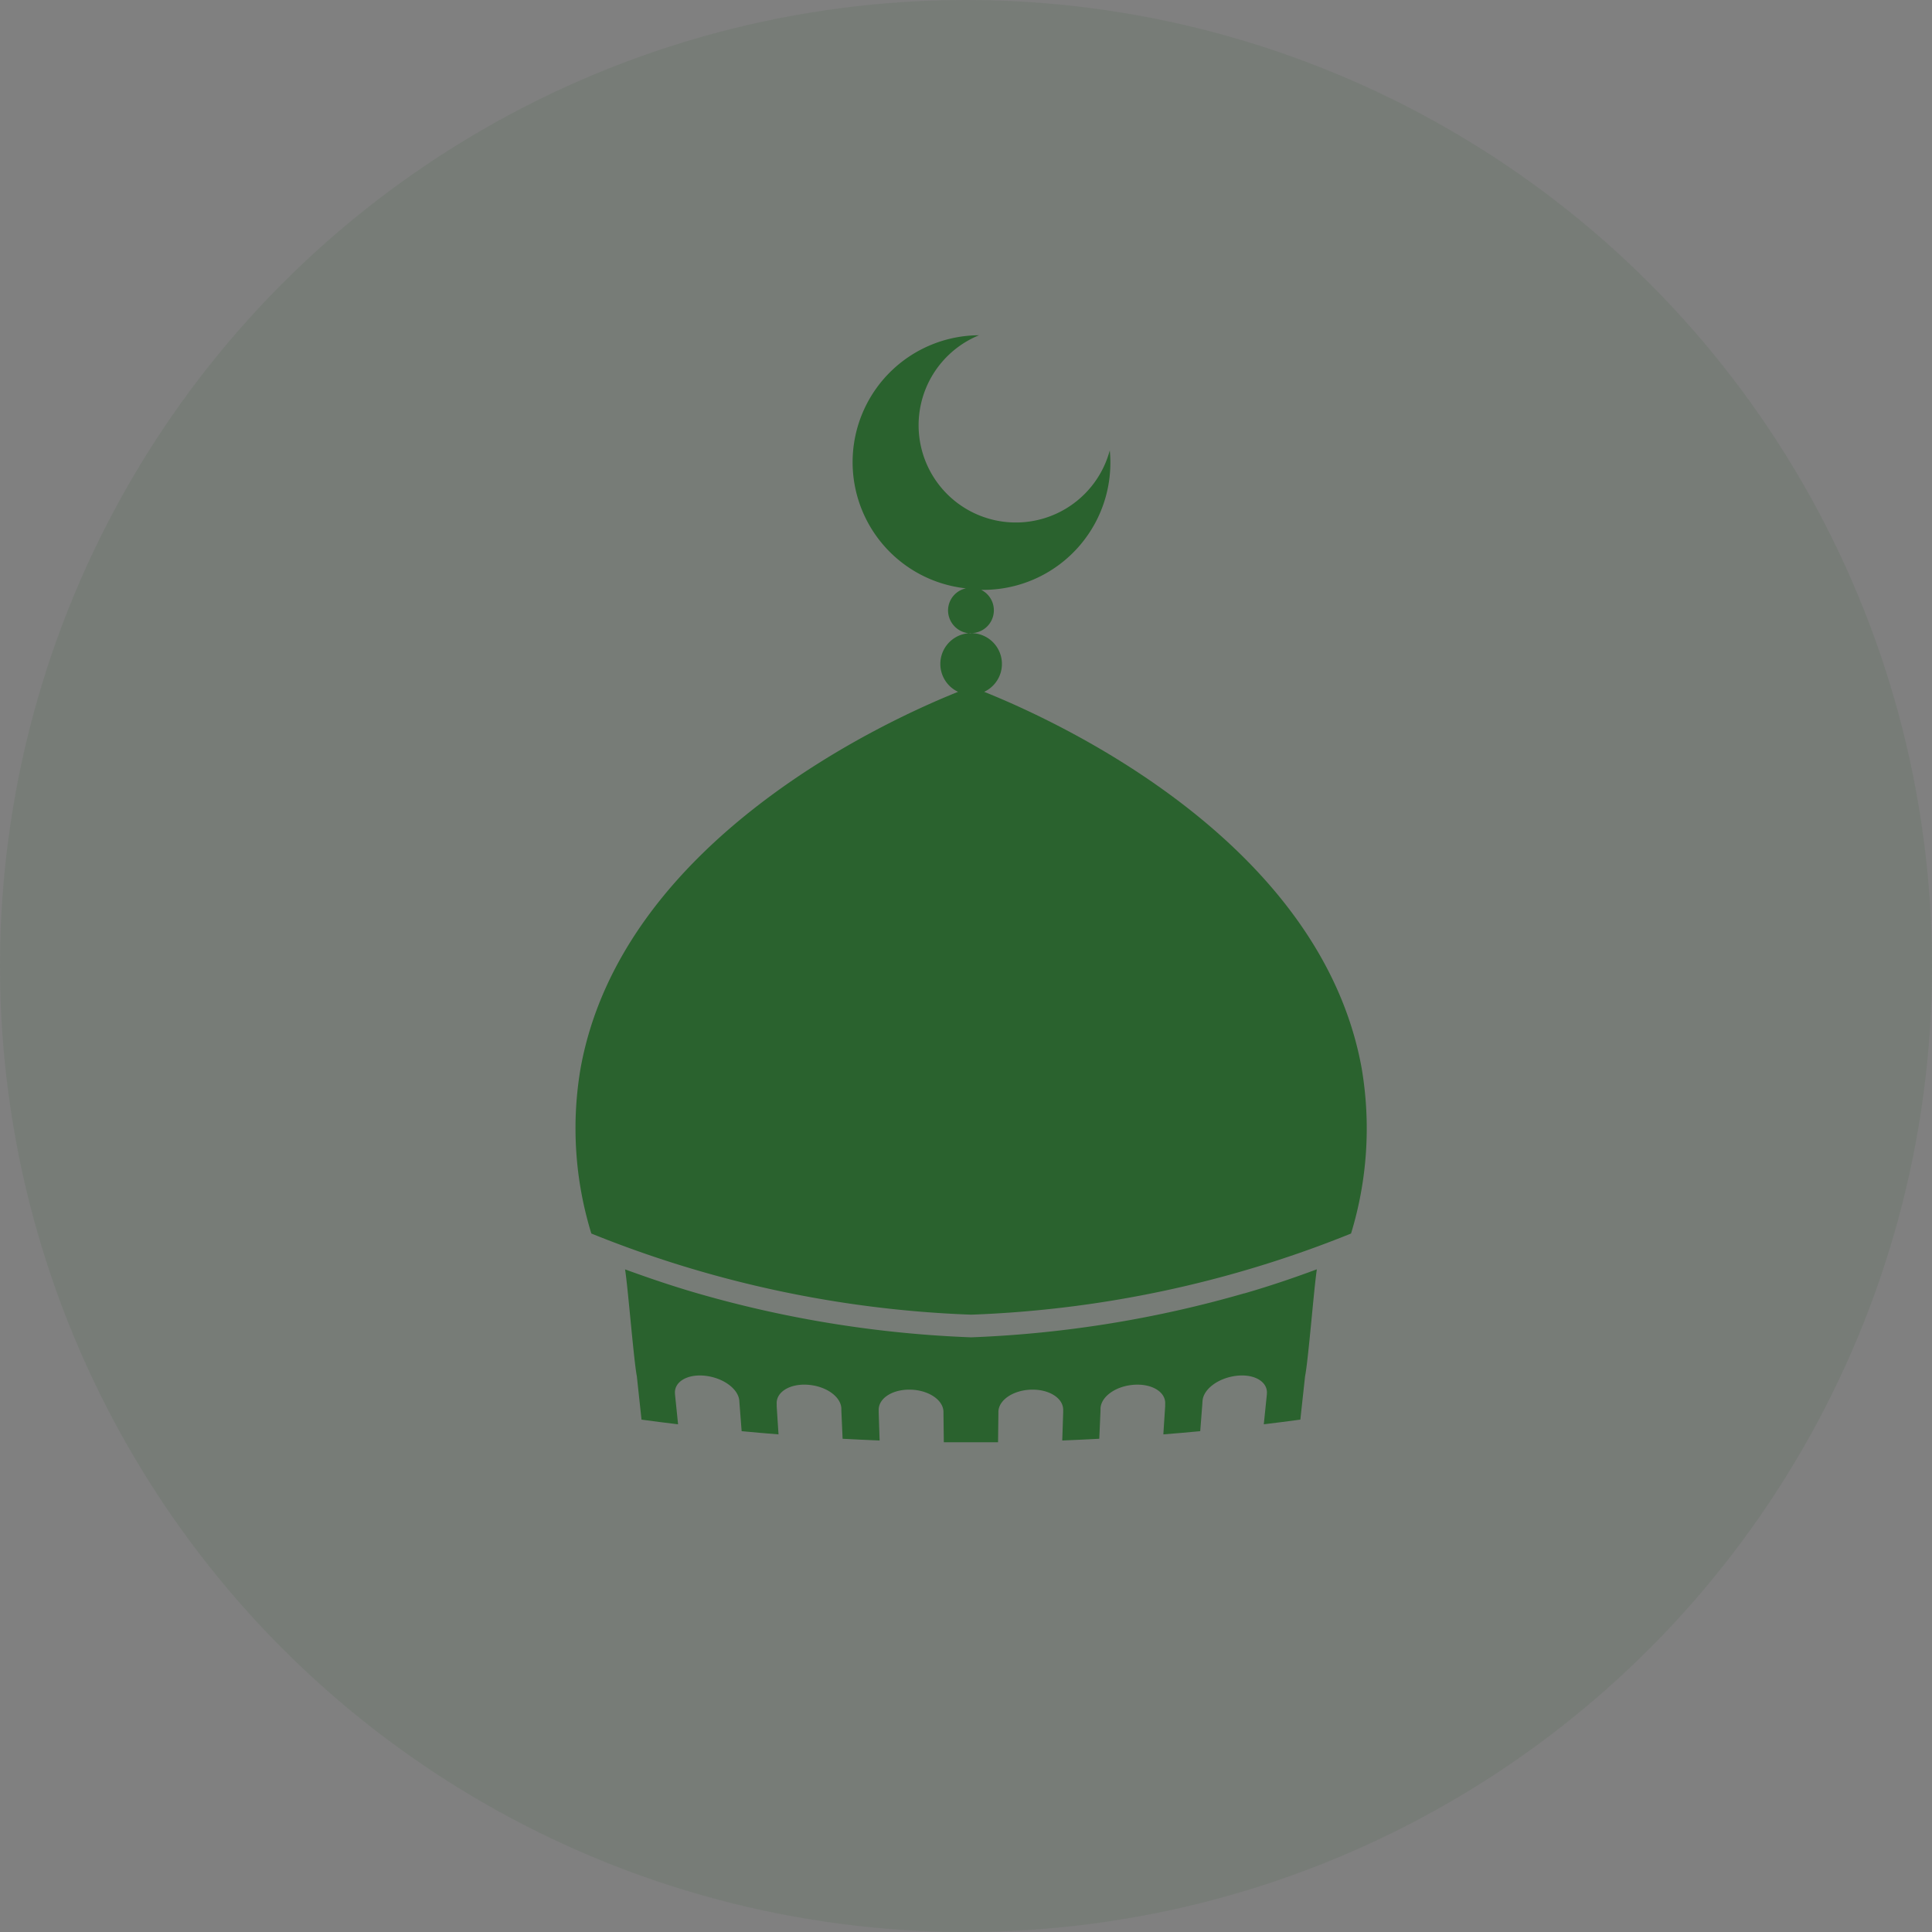 <svg xmlns="http://www.w3.org/2000/svg" width="100" height="100" viewBox="0 0 100 100">
  <rect x="0" y="0" width="100" height="100" fill="#808080" stroke="none"/>
  <g id="Holy" transform="translate(-1400 -605)">
    <circle id="Ellipse_3" data-name="Ellipse 3" cx="50" cy="50" r="50" transform="translate(1400 605)" fill="#2a622e" opacity="0.1"/>
    <path id="path1312" d="M216.385,82.481,181.93,81.3Z" transform="translate(1251.109 585.737)" fill="#fff"/>
    <path id="_2303252_architect_dome_masjid_mosque_ramadhan_icon" data-name="2303252_architect_dome_masjid_mosque_ramadhan_icon" d="M139.27,79.517a1.194,1.194,0,0,1-1.194-1.194A1.172,1.172,0,0,1,139,77.186a6.569,6.569,0,0,1,.679-13.1,5.033,5.033,0,1,0,6.768,5.958,6.582,6.582,0,0,1-6.656,7.22,1.181,1.181,0,0,1-.524,2.239Zm20.216,22.514c-2.139-11.841-15.957-18.051-19.54-19.489a1.594,1.594,0,1,0-1.351,0c-3.583,1.436-17.4,7.648-19.54,19.489a18.487,18.487,0,0,0,.558,8.549,58.011,58.011,0,0,0,19.661,4.2h0a58.01,58.01,0,0,0,19.661-4.2,18.606,18.606,0,0,0,.551-8.547Zm-6.078,11.645a59.063,59.063,0,0,1-14.138,2.277h0a59.063,59.063,0,0,1-14.135-2.269c-1.333-.385-2.577-.811-3.777-1.248.149.914.448,4.7.609,5.524l.243,2.253.942.124.95.118L123.953,119l-.01-.1v-.016c-.063-.626.637-1.045,1.565-.941s1.718.675,1.765,1.3v.016l.007.1.112,1.451.954.087.955.079q-.048-.724-.094-1.45v-.118c-.042-.623.678-1.066,1.611-1s1.709.606,1.736,1.229v.118q.033.724.064,1.448l.958.048.958.042-.048-1.447v-.116c-.021-.623.718-1.094,1.653-1.069s1.7.539,1.7,1.16v.118q.009.723.018,1.445h2.807l.018-1.445v-.118c0-.621.769-1.135,1.7-1.16s1.674.448,1.653,1.069v.116l-.048,1.447.958-.042.958-.048q.033-.724.064-1.448v-.118c.027-.623.8-1.166,1.736-1.229s1.653.381,1.611,1v.118q-.048.724-.094,1.45l.955-.079.954-.087.112-1.451a.466.466,0,0,1,.007-.1v-.016c.046-.624.838-1.194,1.765-1.3s1.626.317,1.565.941v.016l-.01.1-.149,1.454.95-.118.942-.124q.122-1.127.246-2.256c.167-.82.463-4.606.609-5.524-1.182.44-2.432.866-3.765,1.251Z" transform="translate(1310.995 558.267)" fill="#2a622e"/>
  </g>
</svg>
